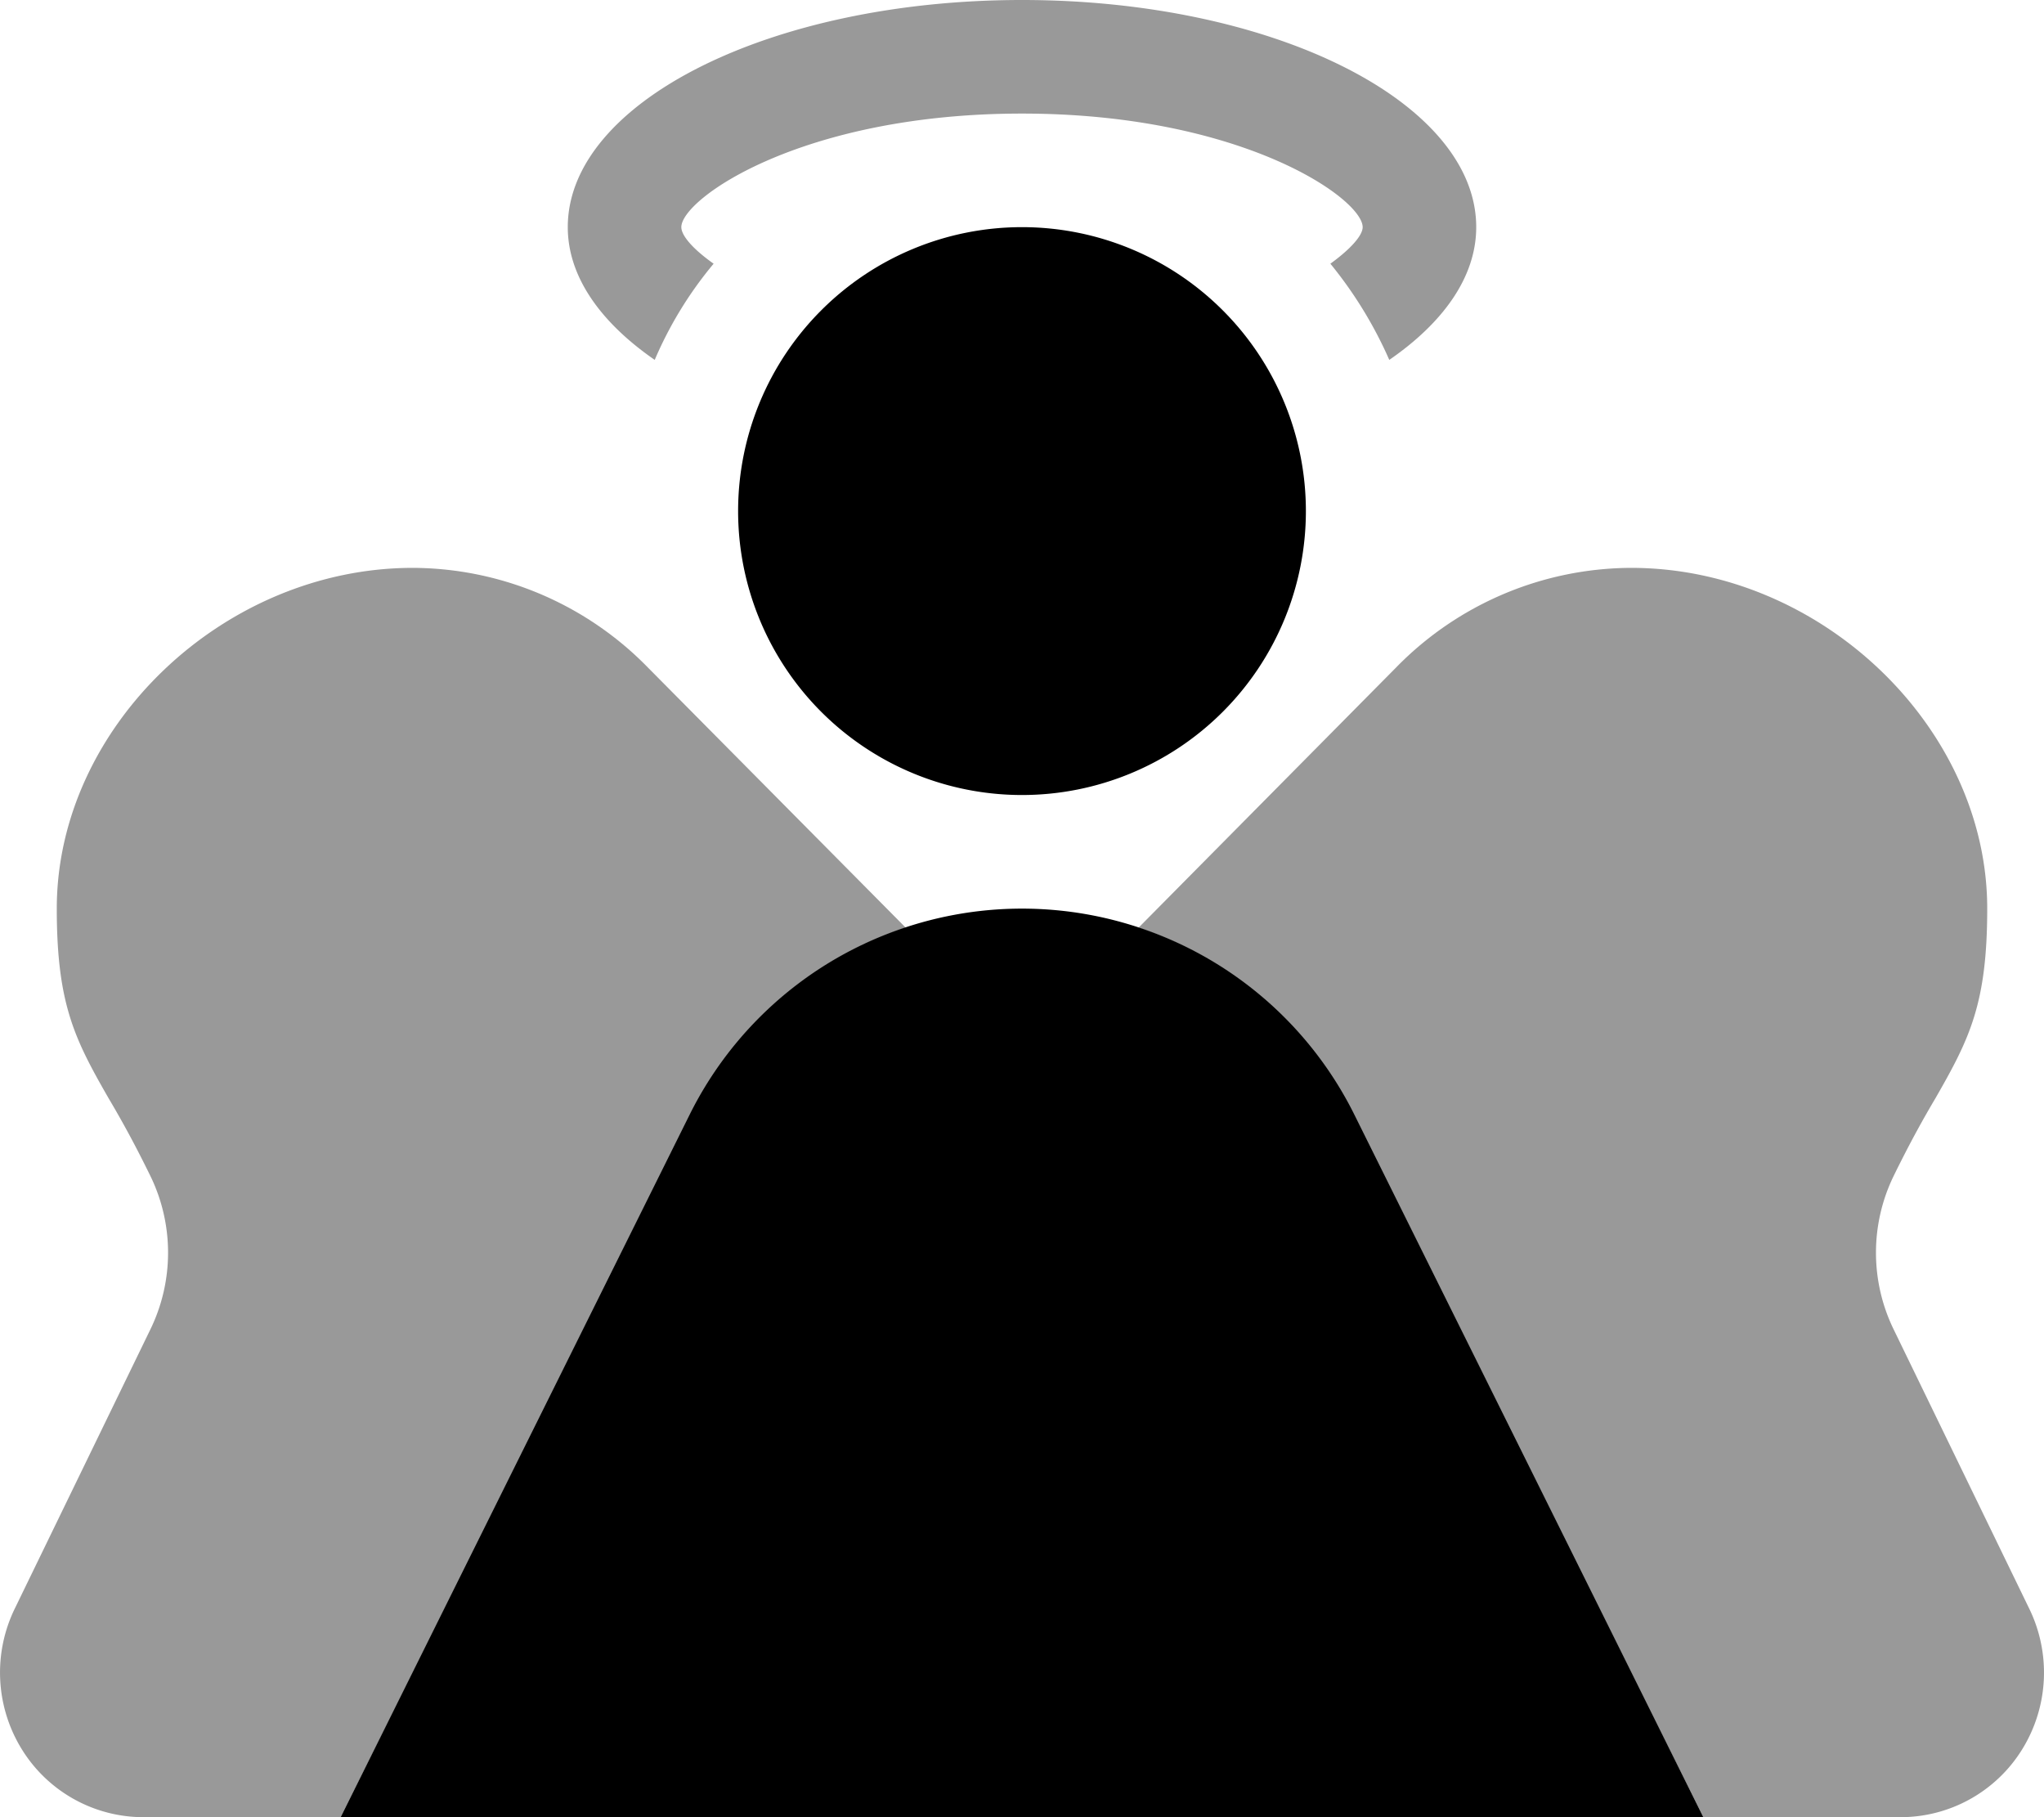 <svg viewBox="0 0 576 512"><path d="m384 64c0 2.3-3.3 6.1-9.1 10.3a117.38 117.38 0 0 1 16.6 27.1c15.24-10.5 24.5-23.4 24.5-37.4 0-35.3-57.3-64-128-64s-128 28.7-128 64c0 14 9.3 26.9 24.5 37.4a108.79 108.79 0 0 1 16.6-27.1c-5.8-4.1-9.1-7.9-9.1-10.3 0-8 34-32 96-32s96 24 96 32zm187.77 389.1-38.17-78.6a49.38 49.38 0 0 1 0-43.1c4.79-9.8 8.69-16.7 11.89-22.1 9.51-16.6 14.51-26.5 14.51-53.3 0-51.1-46.87-96-100.35-96a93 93 0 0 0 -66.26 28.1l-72.54 73.27a103.63 103.63 0 0 1 60 52.13l99.15 198.5h55.6a40.29 40.29 0 0 0 34.18-19 41.12 41.12 0 0 0 1.99-39.9zm-455.43-293.1c-53.48 0-100.34 44.9-100.34 96 0 26.8 5 36.7 14.52 53.3 3.2 5.4 7.1 12.3 11.89 22.1a49.38 49.38 0 0 1 0 43.1l-38.18 78.6a41.12 41.12 0 0 0 2 39.9 40.29 40.29 0 0 0 34.17 19h55.6l99.22-198.5a103.63 103.63 0 0 1 60-52.13l-72.62-73.27a93 93 0 0 0 -66.26-28.1z" opacity=".4"/><path d="m288 224a80 80 0 1 0 -80-80 80 80 0 0 0 80 80zm93.4 89.54a104.58 104.58 0 0 0 -186.8 0l-98.6 198.46h384z"/></svg>